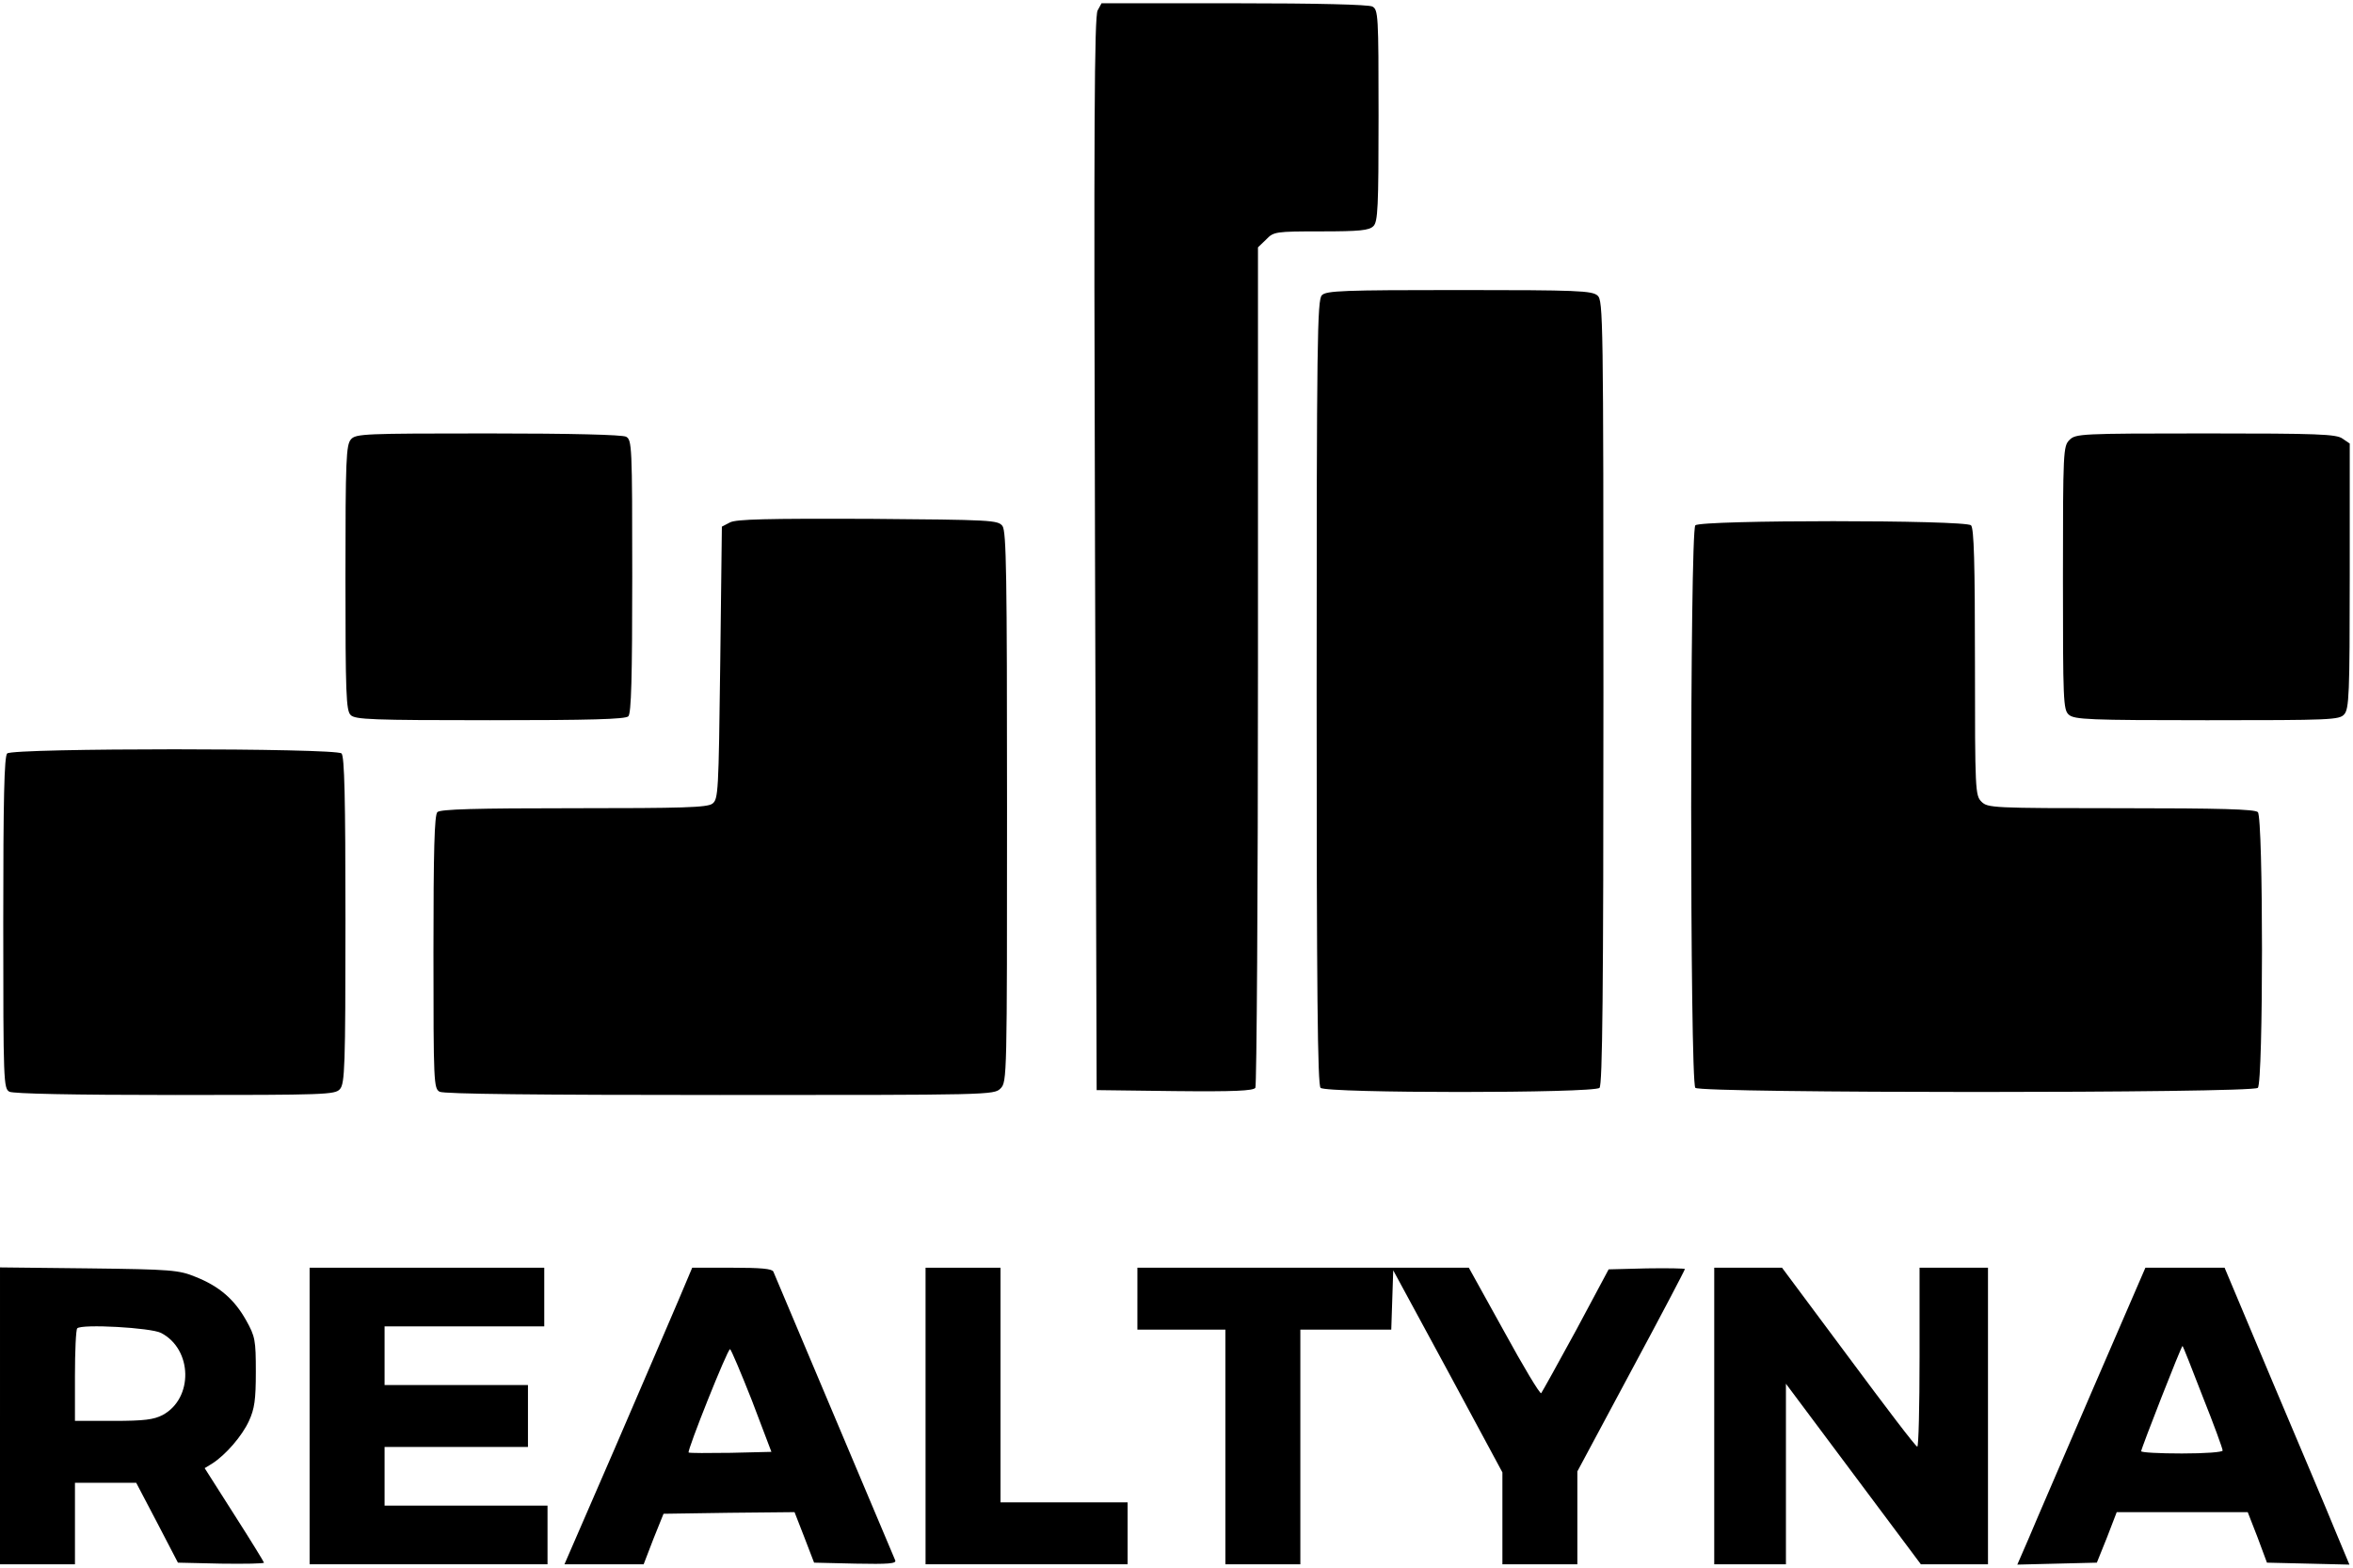 <?xml version="1.0" standalone="no"?>
<!DOCTYPE svg PUBLIC "-//W3C//DTD SVG 20010904//EN"
 "http://www.w3.org/TR/2001/REC-SVG-20010904/DTD/svg10.dtd">
<svg version="1.0" xmlns="http://www.w3.org/2000/svg"
 width="722pt" height="481pt" viewBox="0 0 722 481"
 preserveAspectRatio="xMidYMid meet">

<g transform="translate(0,481) scale(0.1,-0.1)"
fill="#000000" stroke="none">
<path d="M3368 4778 c-10 -19 -12 -347 -8 -1668 l5 -1645 239 -3 c185 -2 241
1 248 10 4 7 8 590 8 1296 l0 1283 25 24 c23 24 28 25 169 25 118 0 147 3 160
16 14 13 16 58 16 339 0 310 -1 325 -19 335 -13 6 -165 10 -425 10 l-406 0
-12 -22z"/>
<path d="M4056 3904 c-14 -14 -16 -138 -16 -1218 0 -921 3 -1205 12 -1214 17
-17 839 -17 856 0 9 9 12 292 12 1213 0 1152 -1 1203 -18 1218 -17 15 -61 17
-425 17 -355 0 -408 -2 -421 -16z"/>
<path d="M1077 3462 c-15 -17 -17 -61 -17 -425 0 -355 2 -408 16 -421 13 -14
66 -16 428 -16 307 0 415 3 424 12 9 9 12 118 12 430 0 402 -1 418 -19 428
-13 6 -164 10 -424 10 -379 0 -405 -1 -420 -18z"/>
<path d="M6350 3460 c-19 -19 -20 -33 -20 -423 0 -379 1 -405 18 -420 17 -15
61 -17 424 -17 380 0 406 1 421 18 15 17 17 61 17 425 l0 406 -22 15 c-19 14
-76 16 -420 16 -385 0 -399 -1 -418 -20z"/>
<path d="M2240 3207 l-25 -13 -5 -418 c-5 -399 -6 -418 -24 -432 -16 -12 -91
-14 -426 -14 -302 0 -409 -3 -418 -12 -9 -9 -12 -118 -12 -430 0 -402 1 -418
19 -428 13 -7 300 -10 860 -10 828 0 841 0 861 20 20 20 20 33 20 863 0 712
-2 846 -14 863 -14 18 -32 19 -413 22 -308 1 -404 -1 -423 -11z"/>
<path d="M5202 3198 c-17 -17 -17 -1709 0 -1726 17 -17 1709 -17 1726 0 17 17
17 829 0 846 -9 9 -116 12 -420 12 -395 0 -409 1 -428 20 -19 19 -20 33 -20
428 0 304 -3 411 -12 420 -17 17 -829 17 -846 0z"/>
<path d="M22 2498 c-9 -9 -12 -138 -12 -520 0 -491 1 -508 19 -518 13 -6 191
-10 509 -10 461 0 490 1 505 18 15 17 17 67 17 518 0 376 -3 503 -12 512 -17
17 -1009 17 -1026 0z"/>
<path d="M0 466 l0 -456 115 0 115 0 0 125 0 125 94 0 94 0 64 -122 64 -123
132 -3 c73 -1 132 0 132 3 0 2 -41 69 -91 147 l-91 143 23 14 c42 27 92 85
113 131 17 37 21 65 21 150 0 98 -2 109 -30 159 -36 64 -82 104 -155 133 -51
21 -75 23 -327 26 l-273 3 0 -455z m494 254 c97 -50 100 -201 5 -252 -27 -14
-56 -18 -151 -18 l-118 0 0 138 c0 76 3 142 7 146 14 14 226 2 257 -14z"/>
<path d="M950 465 l0 -455 365 0 365 0 0 90 0 90 -250 0 -250 0 0 90 0 90 220
0 220 0 0 95 0 95 -220 0 -220 0 0 90 0 90 245 0 245 0 0 90 0 90 -360 0 -360
0 0 -455z"/>
<path d="M2083 823 c-23 -54 -111 -259 -196 -456 l-155 -357 122 0 121 0 30
78 31 77 201 3 201 2 30 -77 30 -78 127 -3 c101 -2 126 0 122 10 -3 7 -87 206
-187 443 -100 237 -184 436 -187 443 -4 9 -39 12 -127 12 l-122 0 -41 -97z
m224 -310 l60 -158 -125 -3 c-69 -1 -127 -1 -129 1 -5 6 119 317 127 317 3 0
33 -71 67 -157z"/>
<path d="M2840 465 l0 -455 310 0 310 0 0 95 0 95 -195 0 -195 0 0 360 0 360
-115 0 -115 0 0 -455z"/>
<path d="M3490 825 l0 -95 135 0 135 0 0 -360 0 -360 115 0 115 0 0 360 0 360
140 0 139 0 3 91 3 91 168 -310 167 -310 0 -141 0 -141 115 0 115 0 0 143 0
142 165 308 c91 169 165 310 165 313 0 2 -53 3 -117 2 l-117 -3 -100 -187
c-56 -103 -104 -189 -107 -193 -4 -3 -55 82 -114 190 l-108 195 -509 0 -508 0
0 -95z"/>
<path d="M5260 465 l0 -455 110 0 110 0 0 277 0 277 207 -277 207 -277 103 0
103 0 0 455 0 455 -105 0 -105 0 0 -275 c0 -151 -3 -275 -7 -274 -5 0 -99 124
-211 275 l-204 274 -104 0 -104 0 0 -455z"/>
<path d="M6422 548 c-88 -205 -177 -410 -196 -456 l-36 -83 122 3 122 3 31 77
30 78 201 0 201 0 30 -77 29 -78 127 -3 126 -3 -43 103 c-23 57 -110 262 -192
456 l-148 352 -122 0 -121 0 -161 -372z m337 -24 c34 -85 61 -159 61 -165 0
-5 -53 -9 -125 -9 -69 0 -125 3 -125 7 0 8 123 323 127 323 1 0 29 -70 62
-156z"/>
</g>
</svg>

